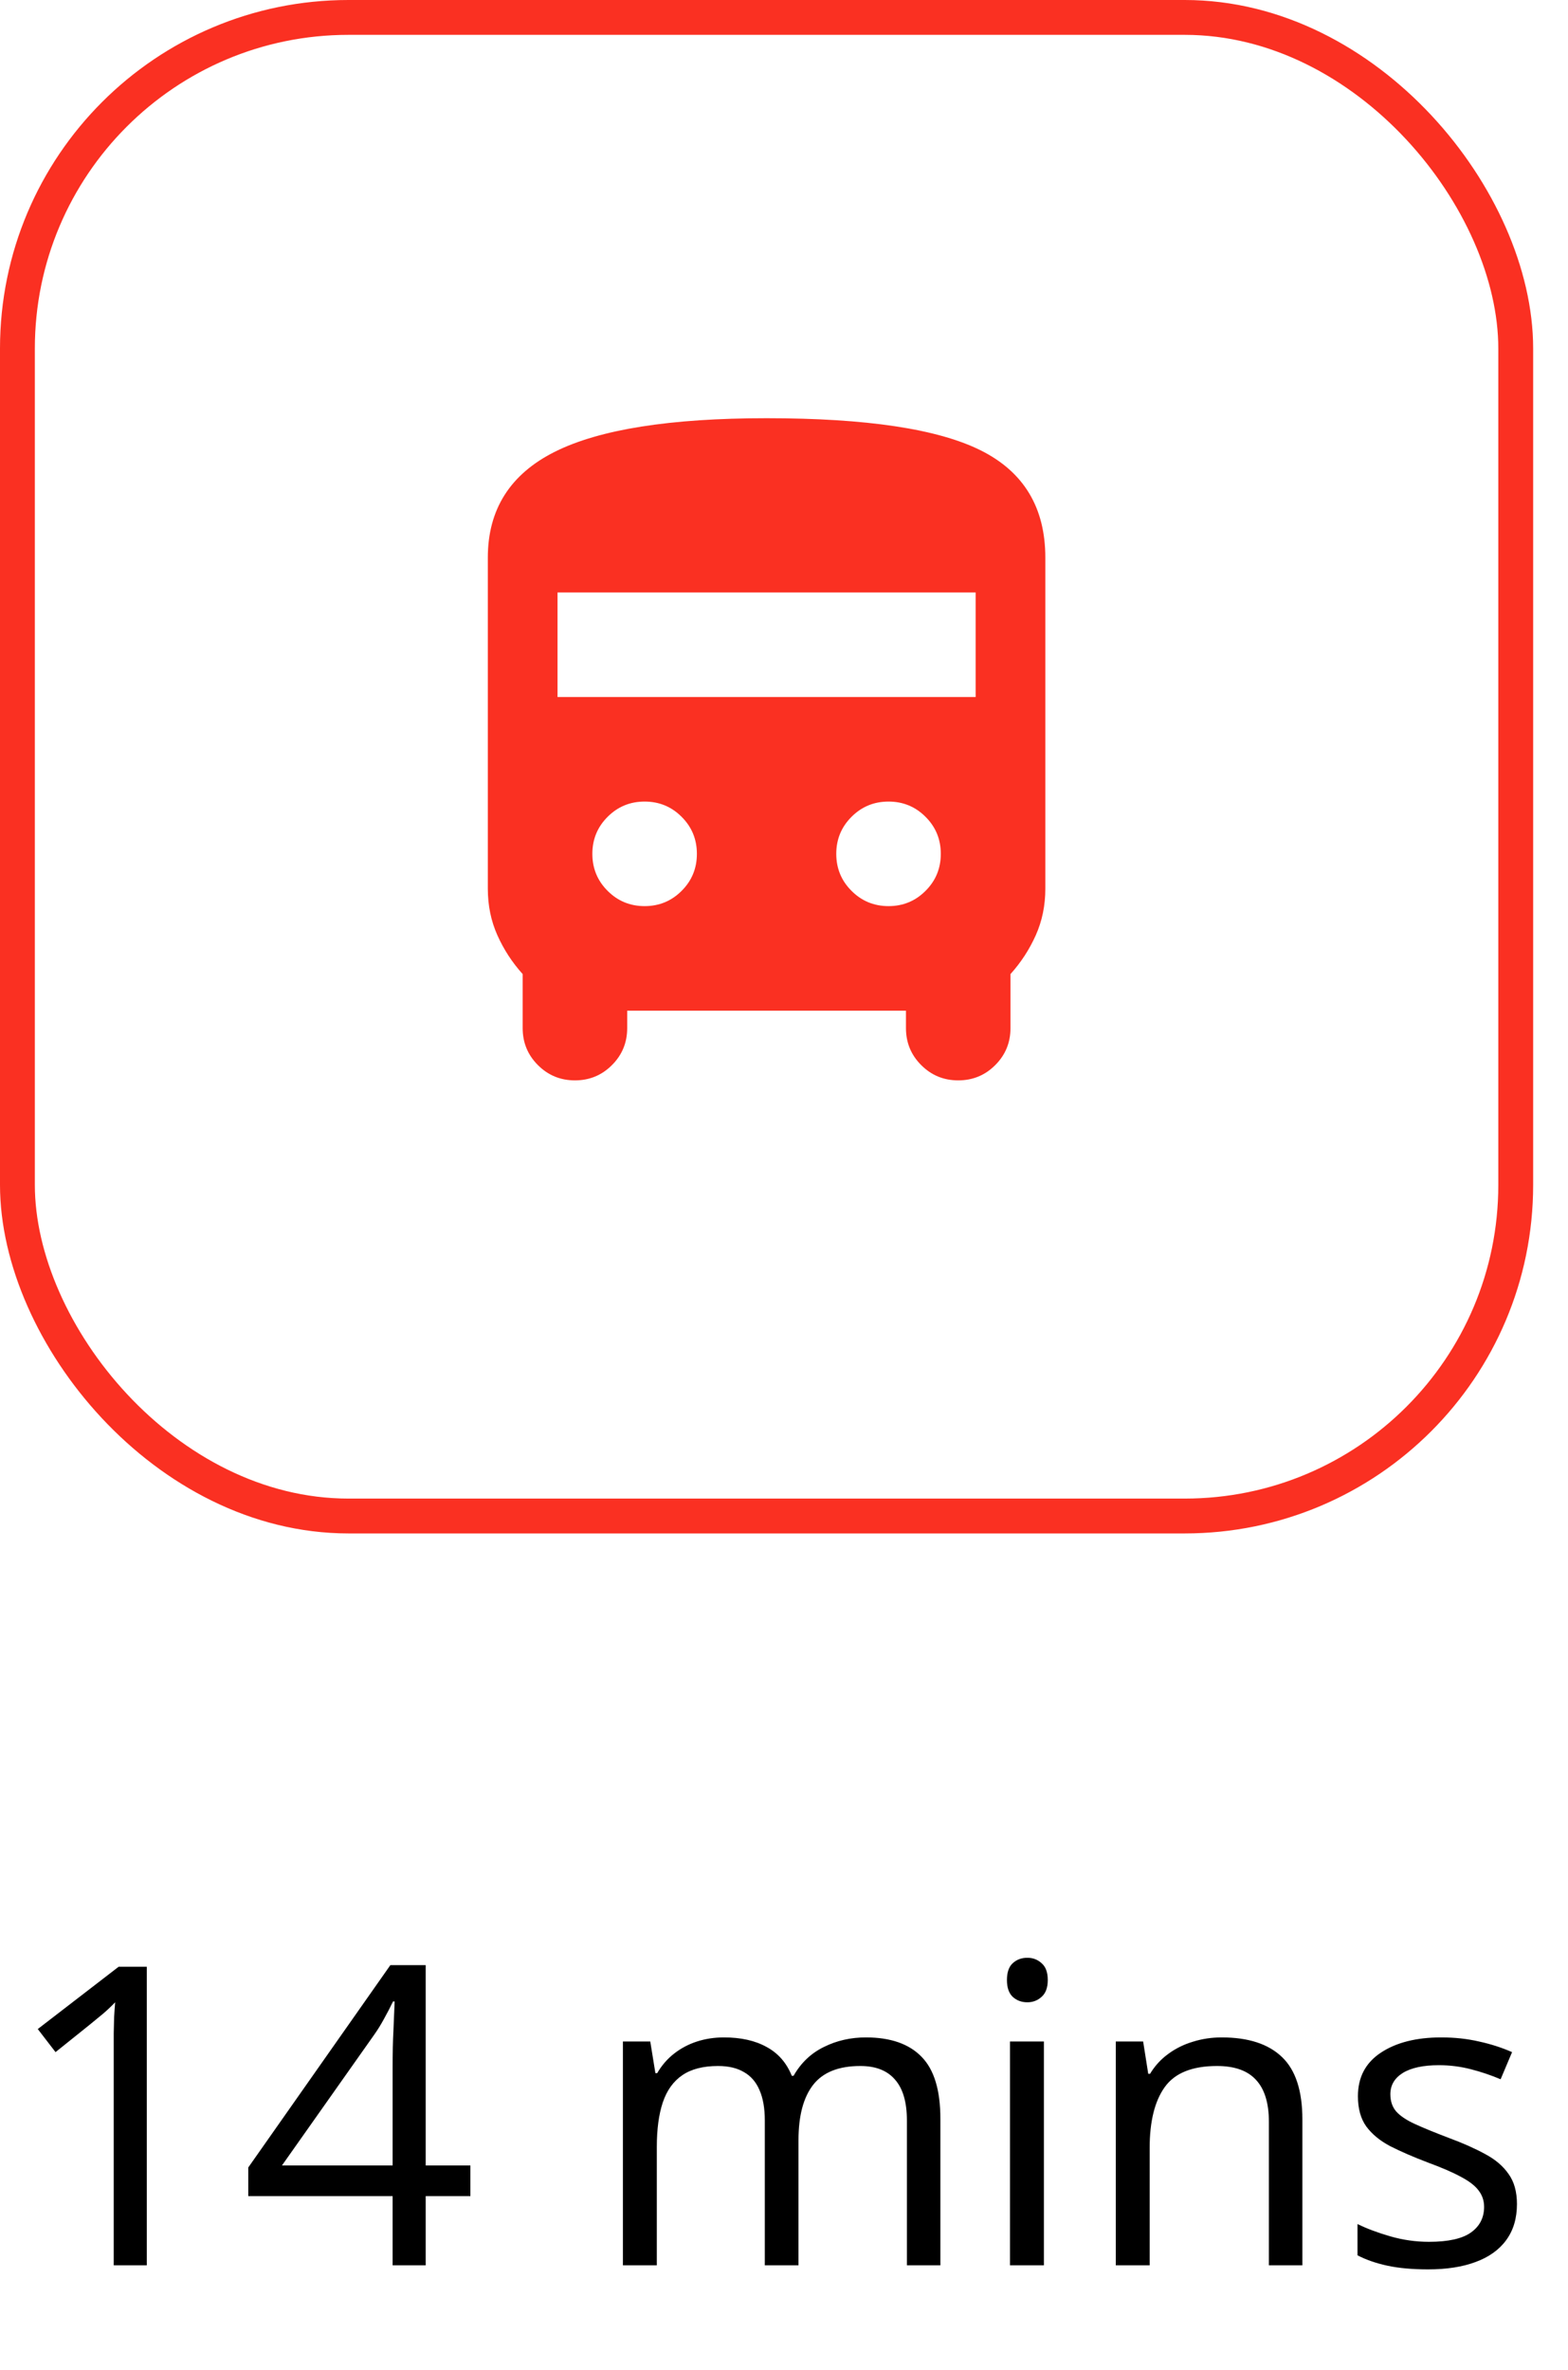 <svg width="45" height="68" viewBox="0 0 45 68" fill="none" xmlns="http://www.w3.org/2000/svg">
<path d="M16.5 31C16.083 31 15.729 30.854 15.438 30.562C15.146 30.271 15 29.917 15 29.5V27.95C14.7 27.617 14.458 27.246 14.275 26.837C14.092 26.429 14 25.983 14 25.5V16C14 14.617 14.642 13.604 15.925 12.962C17.208 12.321 19.233 12 22 12C24.867 12 26.917 12.308 28.15 12.925C29.383 13.542 30 14.567 30 16V25.5C30 25.983 29.908 26.429 29.725 26.837C29.542 27.246 29.3 27.617 29 27.95V29.5C29 29.917 28.854 30.271 28.562 30.562C28.271 30.854 27.917 31 27.5 31C27.083 31 26.729 30.854 26.438 30.562C26.146 30.271 26 29.917 26 29.5V29H18V29.5C18 29.917 17.854 30.271 17.562 30.562C17.271 30.854 16.917 31 16.5 31ZM16 20H28V17H16V20ZM18.5 26C18.917 26 19.271 25.854 19.562 25.562C19.854 25.271 20 24.917 20 24.5C20 24.083 19.854 23.729 19.562 23.438C19.271 23.146 18.917 23 18.5 23C18.083 23 17.729 23.146 17.438 23.438C17.146 23.729 17 24.083 17 24.5C17 24.917 17.146 25.271 17.438 25.562C17.729 25.854 18.083 26 18.5 26ZM25.5 26C25.917 26 26.271 25.854 26.562 25.562C26.854 25.271 27 24.917 27 24.5C27 24.083 26.854 23.729 26.562 23.438C26.271 23.146 25.917 23 25.5 23C25.083 23 24.729 23.146 24.438 23.438C24.146 23.729 24 24.083 24 24.5C24 24.917 24.146 25.271 24.438 25.562C24.729 25.854 25.083 26 25.5 26Z" fill="#FA3022"/>
<rect x="0.5" y="0.5" width="43" height="43" rx="9.5" stroke="#FA3022"/>
<path d="M4.213 65H3.264V58.93C3.264 58.699 3.264 58.502 3.264 58.338C3.268 58.17 3.271 58.018 3.275 57.881C3.283 57.74 3.293 57.598 3.305 57.453C3.184 57.578 3.07 57.685 2.965 57.775C2.859 57.861 2.729 57.969 2.572 58.098L1.594 58.883L1.084 58.221L3.404 56.434H4.213V65ZM13.5 63.014H12.217V65H11.268V63.014H7.125V62.193L11.203 56.387H12.217V62.135H13.5V63.014ZM11.268 62.135V59.334C11.268 59.119 11.27 58.926 11.273 58.754C11.277 58.578 11.283 58.416 11.291 58.268C11.299 58.115 11.305 57.971 11.309 57.834C11.316 57.697 11.322 57.562 11.326 57.43H11.279C11.205 57.586 11.119 57.752 11.021 57.928C10.928 58.1 10.832 58.254 10.734 58.391L8.092 62.135H11.268ZM24.85 58.461C25.557 58.461 26.09 58.647 26.449 59.018C26.809 59.385 26.988 59.977 26.988 60.793V65H26.027V60.84C26.027 60.32 25.914 59.932 25.688 59.674C25.465 59.412 25.133 59.281 24.691 59.281C24.07 59.281 23.619 59.461 23.338 59.82C23.057 60.18 22.916 60.709 22.916 61.408V65H21.949V60.84C21.949 60.492 21.898 60.203 21.797 59.973C21.699 59.742 21.551 59.57 21.352 59.457C21.156 59.34 20.908 59.281 20.607 59.281C20.182 59.281 19.84 59.369 19.582 59.545C19.324 59.721 19.137 59.982 19.02 60.33C18.906 60.674 18.85 61.098 18.85 61.602V65H17.877V58.578H18.662L18.809 59.486H18.861C18.99 59.264 19.152 59.076 19.348 58.924C19.543 58.772 19.762 58.656 20.004 58.578C20.246 58.5 20.504 58.461 20.777 58.461C21.266 58.461 21.674 58.553 22.002 58.736C22.334 58.916 22.574 59.191 22.723 59.562H22.775C22.986 59.191 23.275 58.916 23.643 58.736C24.01 58.553 24.412 58.461 24.85 58.461ZM29.959 58.578V65H28.986V58.578H29.959ZM29.484 56.176C29.645 56.176 29.781 56.228 29.895 56.334C30.012 56.435 30.07 56.596 30.07 56.815C30.07 57.029 30.012 57.19 29.895 57.295C29.781 57.4 29.645 57.453 29.484 57.453C29.316 57.453 29.176 57.4 29.062 57.295C28.953 57.19 28.898 57.029 28.898 56.815C28.898 56.596 28.953 56.435 29.062 56.334C29.176 56.228 29.316 56.176 29.484 56.176ZM35.062 58.461C35.824 58.461 36.4 58.648 36.791 59.023C37.182 59.395 37.377 59.992 37.377 60.816V65H36.416V60.881C36.416 60.346 36.293 59.945 36.047 59.68C35.805 59.414 35.432 59.281 34.928 59.281C34.217 59.281 33.717 59.482 33.428 59.885C33.139 60.287 32.994 60.871 32.994 61.637V65H32.022V58.578H32.807L32.953 59.504H33.006C33.143 59.277 33.316 59.088 33.527 58.935C33.738 58.779 33.975 58.662 34.236 58.584C34.498 58.502 34.773 58.461 35.062 58.461ZM43.535 63.242C43.535 63.652 43.432 63.998 43.225 64.279C43.022 64.557 42.728 64.766 42.346 64.906C41.967 65.047 41.514 65.117 40.986 65.117C40.537 65.117 40.148 65.082 39.82 65.012C39.492 64.941 39.205 64.842 38.959 64.713V63.816C39.221 63.945 39.533 64.062 39.897 64.168C40.26 64.273 40.631 64.326 41.01 64.326C41.565 64.326 41.967 64.236 42.217 64.057C42.467 63.877 42.592 63.633 42.592 63.324C42.592 63.148 42.541 62.994 42.44 62.861C42.342 62.725 42.176 62.594 41.941 62.469C41.707 62.34 41.383 62.199 40.969 62.047C40.559 61.891 40.203 61.736 39.902 61.584C39.605 61.428 39.375 61.238 39.211 61.016C39.051 60.793 38.971 60.504 38.971 60.148C38.971 59.605 39.19 59.19 39.627 58.9C40.068 58.607 40.647 58.461 41.361 58.461C41.748 58.461 42.109 58.5 42.445 58.578C42.785 58.652 43.102 58.754 43.395 58.883L43.066 59.662C42.801 59.549 42.518 59.453 42.217 59.375C41.916 59.297 41.609 59.258 41.297 59.258C40.848 59.258 40.502 59.332 40.26 59.48C40.022 59.629 39.902 59.832 39.902 60.09C39.902 60.289 39.957 60.453 40.066 60.582C40.18 60.711 40.359 60.832 40.605 60.945C40.852 61.059 41.176 61.191 41.578 61.344C41.98 61.492 42.328 61.647 42.621 61.807C42.914 61.963 43.139 62.154 43.295 62.381C43.455 62.603 43.535 62.891 43.535 63.242Z" fill="black"/>
</svg>
